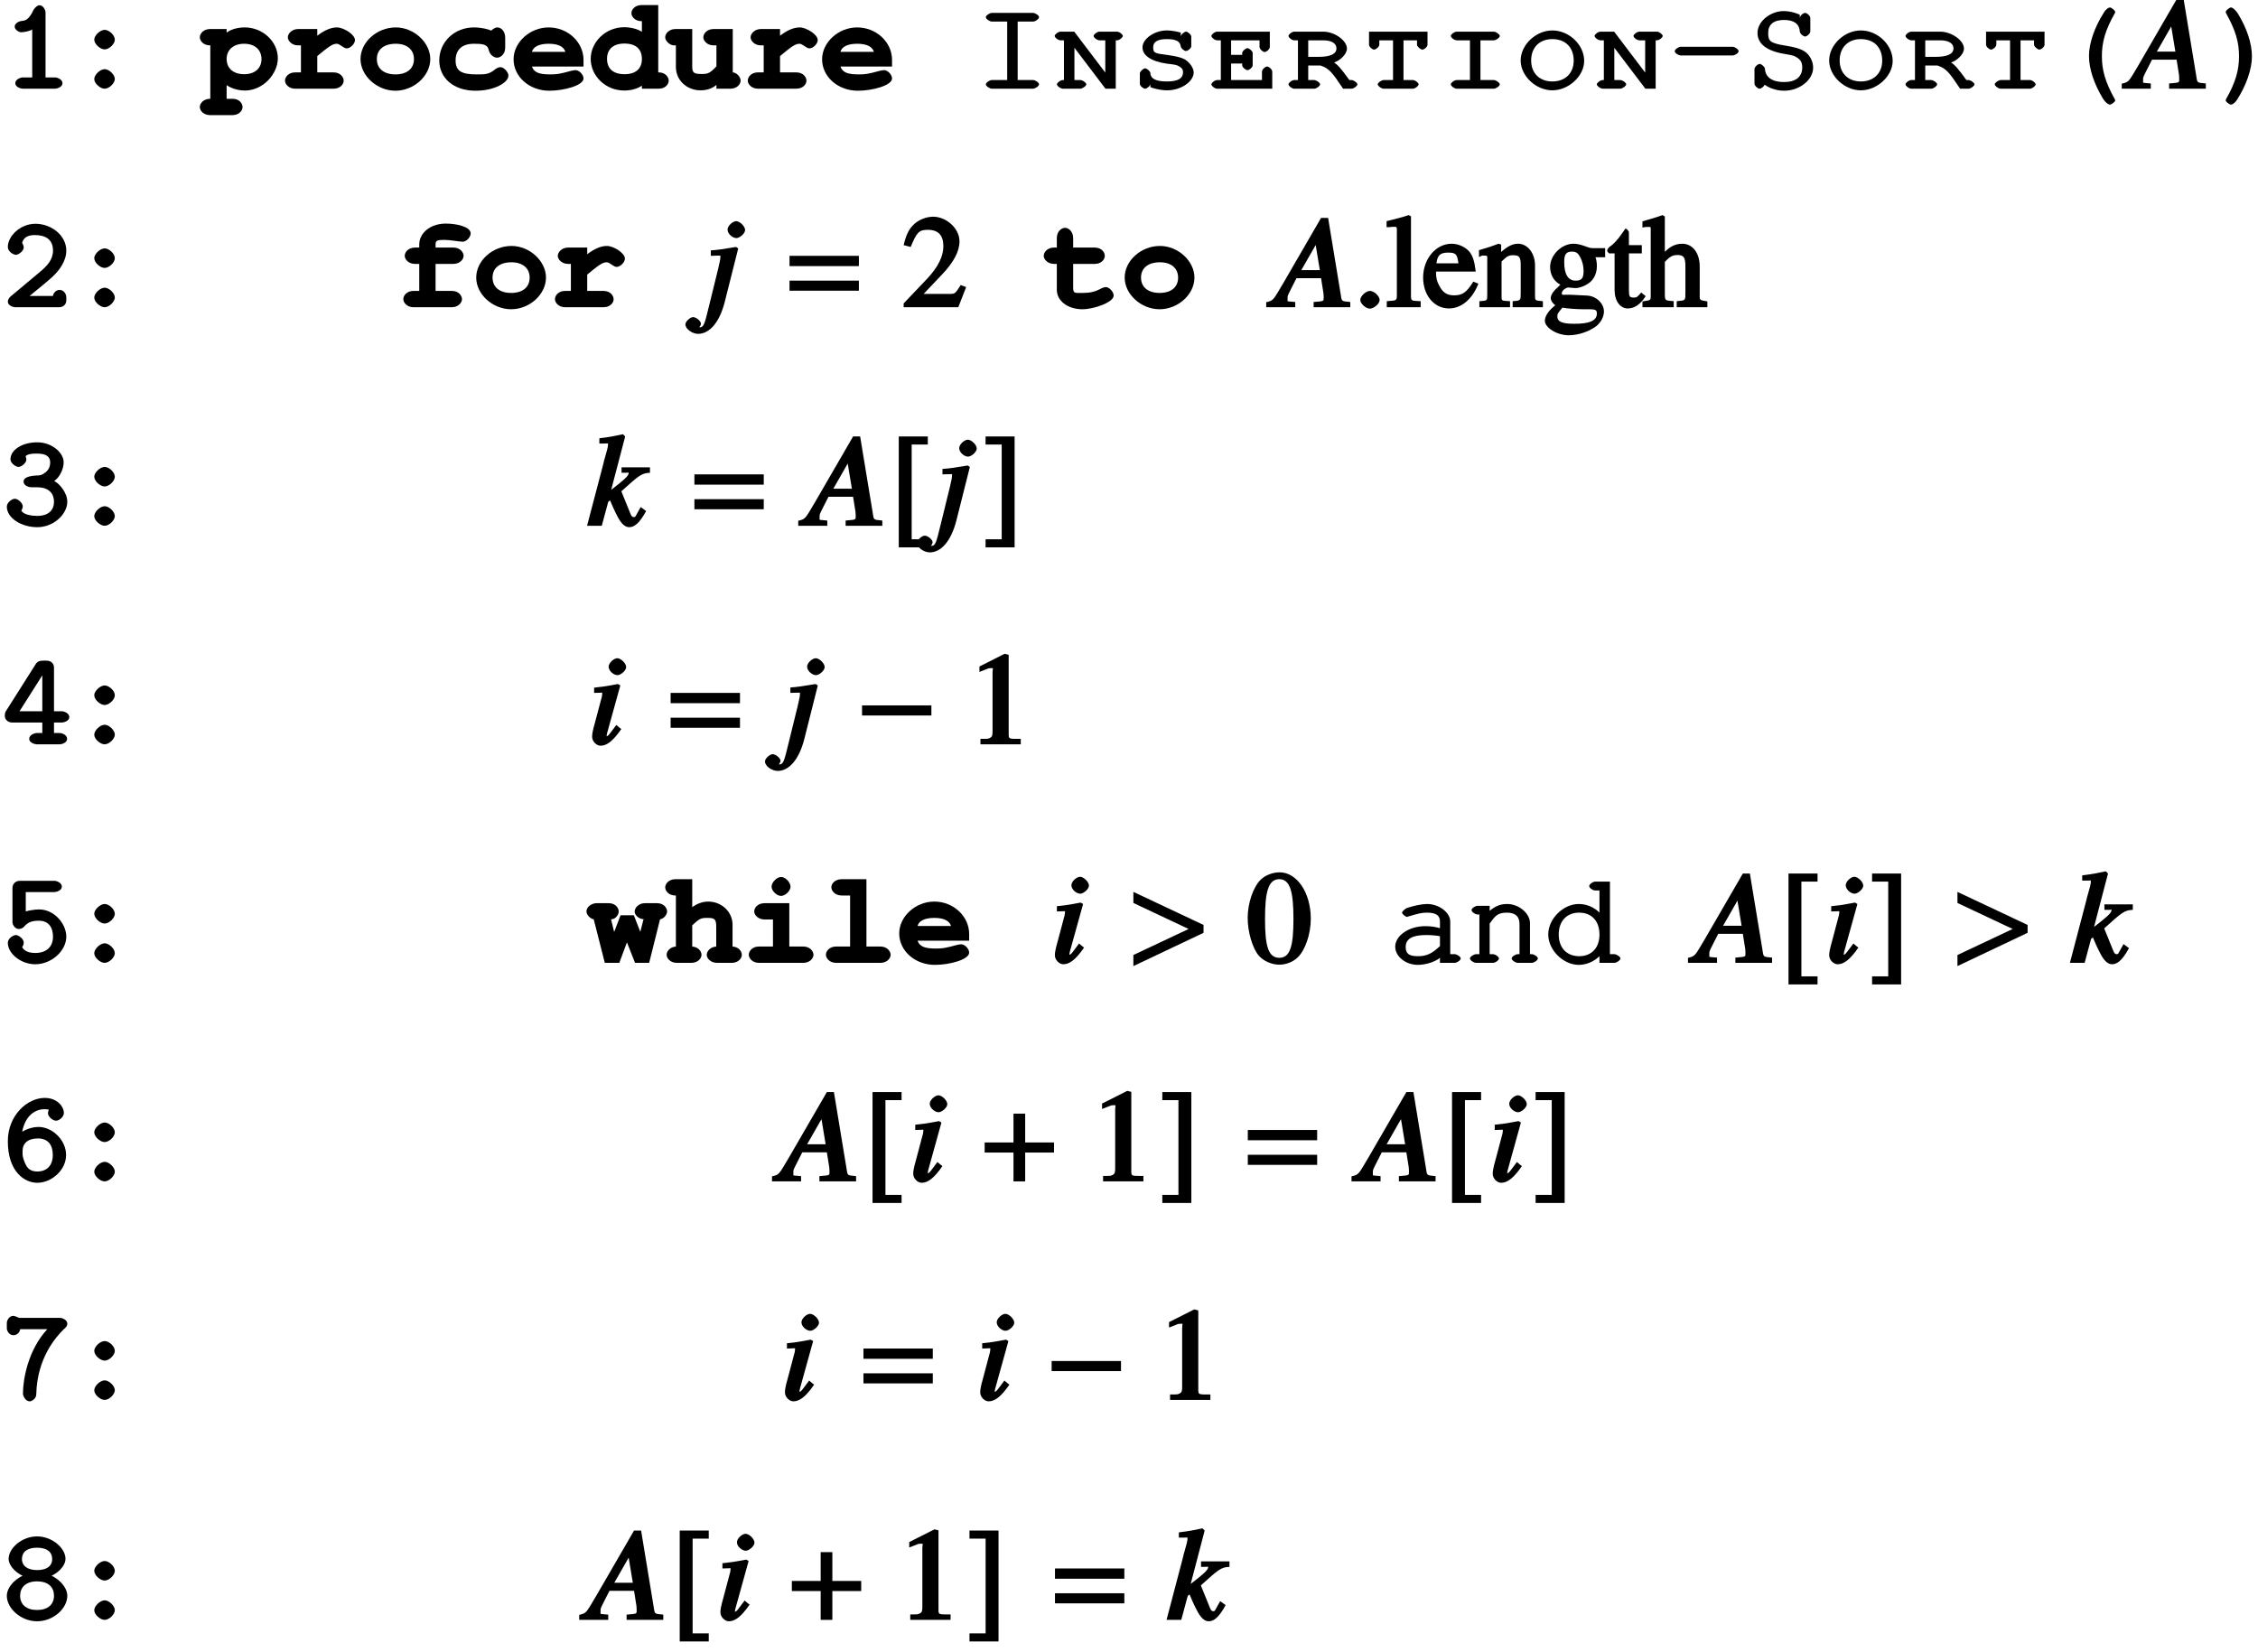 <?xml version="1.0" encoding="UTF-8"?>
<svg xmlns="http://www.w3.org/2000/svg" xmlns:xlink="http://www.w3.org/1999/xlink" width="175pt" height="128pt" viewBox="0 0 175 128" version="1.1">
<defs>
<g>
<symbol overflow="visible" id="glyph0-0">
<path style="stroke:none;" d=""/>
</symbol>
<symbol overflow="visible" id="glyph0-1">
<path style="stroke:none;" d="M 4.578 -0.422 C 4.578 -0.734 4.172 -0.875 4 -0.875 L 3.266 -0.875 L 3.266 -5.922 C 3.266 -6.078 3.094 -6.469 2.797 -6.469 C 2.609 -6.469 2.375 -6.203 2.328 -6.094 C 1.938 -5.25 1.609 -5.281 1.422 -5.25 C 1.25 -5.25 0.875 -5.078 0.875 -4.812 C 0.875 -4.562 1.219 -4.375 1.375 -4.375 C 1.562 -4.375 2.094 -4.469 2.234 -4.594 L 2.234 -0.875 L 1.5 -0.875 C 1.344 -0.875 0.922 -0.734 0.922 -0.422 C 0.922 -0.125 1.359 0 1.5 0 L 4 0 C 4.156 0 4.578 -0.125 4.578 -0.422 Z M 4.578 -0.422 "/>
</symbol>
<symbol overflow="visible" id="glyph0-2">
<path style="stroke:none;" d="M 3.406 -3.797 C 3.406 -4.172 2.938 -4.562 2.625 -4.562 C 2.25 -4.562 1.812 -4.109 1.812 -3.812 C 1.812 -3.438 2.297 -3.047 2.609 -3.047 C 2.984 -3.047 3.406 -3.484 3.406 -3.797 Z M 3.406 -0.75 C 3.406 -1.109 2.938 -1.516 2.625 -1.516 C 2.25 -1.516 1.812 -1.062 1.812 -0.75 C 1.812 -0.391 2.297 0 2.609 0 C 2.984 0 3.406 -0.438 3.406 -0.75 Z M 3.406 -0.75 "/>
</symbol>
<symbol overflow="visible" id="glyph0-3">
<path style="stroke:none;" d="M 4.875 -0.531 L 4.875 -0.797 C 4.875 -0.984 4.703 -1.344 4.359 -1.344 C 4.016 -1.344 3.844 -1.016 3.844 -0.875 L 2.031 -0.875 C 2.359 -1.156 3.312 -1.906 3.734 -2.297 C 4.359 -2.859 4.875 -3.594 4.875 -4.391 C 4.875 -5.578 3.703 -6.469 2.484 -6.469 C 1.312 -6.469 0.344 -5.516 0.344 -4.672 C 0.344 -4.297 0.797 -4.062 0.969 -4.062 C 1.172 -4.062 1.578 -4.359 1.578 -4.641 C 1.578 -4.75 1.469 -4.984 1.453 -5 C 1.578 -5.406 1.891 -5.594 2.438 -5.594 C 3.25 -5.594 3.844 -5.266 3.844 -4.391 C 3.844 -3.688 3.406 -3.203 2.734 -2.656 L 0.531 -0.812 C 0.453 -0.734 0.344 -0.578 0.344 -0.438 C 0.344 -0.125 0.766 0 0.922 0 L 4.312 0 C 4.641 0 4.875 -0.219 4.875 -0.531 Z M 4.875 -0.531 "/>
</symbol>
<symbol overflow="visible" id="glyph0-4">
<path style="stroke:none;" d="M 4.953 -1.859 C 4.953 -2.578 4.312 -3.297 3.938 -3.469 C 4.344 -3.734 4.672 -4.391 4.672 -4.922 C 4.672 -5.656 3.766 -6.469 2.625 -6.469 C 1.422 -6.469 0.547 -5.859 0.547 -5.156 C 0.547 -4.828 0.984 -4.562 1.172 -4.562 C 1.391 -4.562 1.781 -4.859 1.781 -5.141 C 1.781 -5.281 1.672 -5.484 1.734 -5.406 C 1.953 -5.625 2.547 -5.594 2.625 -5.594 C 3.312 -5.594 3.625 -5.359 3.625 -4.922 C 3.625 -4.609 3.531 -4.359 3.266 -4.141 C 2.938 -3.891 2.828 -3.906 2.469 -3.891 C 1.891 -3.844 1.562 -3.703 1.562 -3.422 C 1.562 -3.109 1.984 -2.984 2.141 -2.984 L 2.609 -2.984 C 3.594 -2.984 3.922 -2.438 3.922 -1.859 C 3.922 -1.25 3.531 -0.766 2.625 -0.766 C 2.234 -0.766 1.578 -0.844 1.391 -1.172 C 1.375 -1.172 1.5 -1.312 1.5 -1.516 C 1.5 -1.75 1.141 -2.094 0.891 -2.094 C 0.656 -2.094 0.266 -1.797 0.266 -1.484 C 0.266 -0.594 1.406 0.109 2.625 0.109 C 3.938 0.109 4.953 -0.938 4.953 -1.859 Z M 4.953 -1.859 "/>
</symbol>
<symbol overflow="visible" id="glyph0-5">
<path style="stroke:none;" d="M 5.109 -2.109 C 5.109 -2.422 4.688 -2.562 4.531 -2.562 L 3.922 -2.562 L 3.922 -5.938 C 3.922 -6.266 3.688 -6.484 3.344 -6.484 L 3.078 -6.484 C 2.828 -6.484 2.656 -6.438 2.516 -6.234 L 0.25 -2.656 C 0.156 -2.531 0.109 -2.406 0.109 -2.219 C 0.109 -1.891 0.375 -1.688 0.688 -1.688 L 3.016 -1.688 L 3.016 -0.875 L 2.578 -0.875 C 2.422 -0.875 2 -0.734 2 -0.422 C 2 -0.125 2.438 0 2.578 0 L 4.375 0 C 4.531 0 4.938 -0.125 4.938 -0.422 C 4.938 -0.734 4.531 -0.875 4.375 -0.875 L 3.922 -0.875 L 3.922 -1.688 L 4.531 -1.688 C 4.688 -1.688 5.109 -1.812 5.109 -2.109 Z M 3.203 -2.562 L 1.25 -2.562 L 3.312 -5.812 L 3.016 -5.906 L 3.016 -2.562 Z M 3.203 -2.562 "/>
</symbol>
<symbol overflow="visible" id="glyph0-6">
<path style="stroke:none;" d="M 4.875 -2.031 C 4.875 -3.031 3.938 -4.141 2.766 -4.141 C 2.406 -4.141 1.844 -4.031 1.734 -3.984 L 1.734 -5.484 L 3.953 -5.484 C 4.109 -5.484 4.531 -5.609 4.531 -5.906 C 4.531 -6.219 4.109 -6.359 3.953 -6.359 L 1.281 -6.359 C 0.953 -6.359 0.703 -6.125 0.703 -5.812 L 0.703 -3.156 C 0.703 -2.984 0.875 -2.625 1.203 -2.625 C 1.375 -2.625 1.531 -2.719 1.609 -2.812 C 1.891 -3.125 2.172 -3.266 2.75 -3.266 C 3.562 -3.266 3.844 -2.672 3.844 -2.031 C 3.844 -1.219 3.312 -0.766 2.469 -0.766 C 2.188 -0.766 1.672 -0.812 1.453 -1.219 C 1.453 -1.219 1.578 -1.375 1.578 -1.578 C 1.578 -1.859 1.172 -2.156 0.969 -2.156 C 0.812 -2.156 0.344 -1.938 0.344 -1.547 C 0.344 -0.719 1.359 0.109 2.469 0.109 C 3.719 0.109 4.875 -0.922 4.875 -2.031 Z M 4.875 -2.031 "/>
</symbol>
<symbol overflow="visible" id="glyph0-7">
<path style="stroke:none;" d="M 4.859 -2.047 C 4.859 -3.188 3.812 -4.219 2.719 -4.219 C 2.203 -4.219 1.562 -4 1.109 -3.594 L 1.406 -3.5 C 1.547 -4.906 2.312 -5.594 3.188 -5.594 C 3.531 -5.594 3.562 -5.516 3.516 -5.562 C 3.562 -5.609 3.453 -5.453 3.453 -5.281 C 3.453 -5.031 3.812 -4.703 4.078 -4.703 C 4.328 -4.703 4.688 -5 4.688 -5.297 C 4.688 -5.797 4.172 -6.469 3.203 -6.469 C 1.859 -6.469 0.344 -5.125 0.344 -3.109 C 0.344 -0.75 1.641 0.109 2.625 0.109 C 3.719 0.109 4.859 -0.859 4.859 -2.047 Z M 3.828 -2.047 C 3.828 -1.203 3.344 -0.766 2.625 -0.766 C 1.984 -0.766 1.766 -1.109 1.562 -1.719 C 1.469 -1.969 1.484 -2.203 1.484 -2.344 C 1.484 -2.953 1.906 -3.328 2.672 -3.328 C 3.484 -3.328 3.828 -2.797 3.828 -2.047 Z M 3.828 -2.047 "/>
</symbol>
<symbol overflow="visible" id="glyph0-8">
<path style="stroke:none;" d="M 4.953 -5.906 C 4.953 -6.219 4.547 -6.359 4.391 -6.359 L 1.219 -6.359 C 1.203 -6.375 0.859 -6.516 0.781 -6.516 C 0.438 -6.516 0.266 -6.156 0.266 -5.969 L 0.266 -5.547 C 0.266 -5.359 0.438 -5.016 0.781 -5.016 C 1.125 -5.016 1.297 -5.328 1.297 -5.484 L 3.406 -5.484 C 1.906 -3.875 1.516 -1.578 1.516 -0.484 C 1.516 -0.344 1.688 0.109 2.047 0.109 C 2.219 0.109 2.547 -0.125 2.547 -0.422 C 2.609 -3.25 4.078 -4.891 4.688 -5.484 C 4.891 -5.656 4.953 -5.766 4.953 -5.906 Z M 4.953 -5.906 "/>
</symbol>
<symbol overflow="visible" id="glyph0-9">
<path style="stroke:none;" d="M 4.953 -1.859 C 4.953 -2.609 4.141 -3.344 3.406 -3.547 L 3.406 -3.281 C 4.203 -3.547 4.812 -4.172 4.812 -4.734 C 4.812 -5.547 3.797 -6.469 2.609 -6.469 C 1.422 -6.469 0.406 -5.547 0.406 -4.734 C 0.406 -4.172 1.031 -3.531 1.828 -3.281 L 1.828 -3.547 C 1.078 -3.344 0.266 -2.609 0.266 -1.859 C 0.266 -0.891 1.359 0.109 2.609 0.109 C 3.875 0.109 4.953 -0.891 4.953 -1.859 Z M 3.781 -4.719 C 3.781 -4.156 3.344 -3.859 2.609 -3.859 C 1.891 -3.859 1.438 -4.172 1.438 -4.719 C 1.438 -5.25 1.828 -5.594 2.609 -5.594 C 3.391 -5.594 3.781 -5.25 3.781 -4.719 Z M 3.922 -1.875 C 3.922 -1.188 3.438 -0.766 2.609 -0.766 C 1.781 -0.766 1.297 -1.188 1.297 -1.875 C 1.297 -2.484 1.703 -2.984 2.609 -2.984 C 3.531 -2.984 3.922 -2.484 3.922 -1.875 Z M 3.922 -1.875 "/>
</symbol>
<symbol overflow="visible" id="glyph1-0">
<path style="stroke:none;" d=""/>
</symbol>
<symbol overflow="visible" id="glyph1-1">
<path style="stroke:none;" d="M 5.828 -2.359 C 5.828 -3.656 4.656 -4.75 3.266 -4.75 C 2.641 -4.75 2.125 -4.562 1.859 -4.344 L 1.859 -4.625 L 0.578 -4.625 C 0.062 -4.625 -0.219 -4.266 -0.219 -3.984 C -0.219 -3.719 0.047 -3.359 0.578 -3.359 L 0.594 -3.359 L 0.594 0.781 L 0.578 0.781 C 0.062 0.781 -0.219 1.141 -0.219 1.422 C -0.219 1.703 0.078 2.047 0.578 2.047 L 2.312 2.047 C 2.828 2.047 3.094 1.688 3.094 1.422 C 3.094 1.141 2.844 0.781 2.312 0.781 L 1.859 0.781 L 1.859 -0.281 C 2.156 -0.062 2.688 0.141 3.281 0.141 C 4.672 0.141 5.828 -1.141 5.828 -2.359 Z M 4.562 -2.297 C 4.562 -1.609 4.078 -1.125 3.219 -1.125 C 2.344 -1.125 1.859 -1.609 1.859 -2.312 C 1.859 -2.953 2.328 -3.484 3.219 -3.484 C 4.094 -3.484 4.562 -2.969 4.562 -2.297 Z M 4.562 -2.297 "/>
</symbol>
<symbol overflow="visible" id="glyph1-2">
<path style="stroke:none;" d="M 5.828 -3.766 C 5.828 -4.219 4.922 -4.75 4.438 -4.75 C 3.953 -4.75 3.469 -4.531 2.906 -4.109 L 2.906 -4.625 L 1.422 -4.625 C 0.938 -4.625 0.625 -4.266 0.625 -3.984 C 0.625 -3.719 0.922 -3.359 1.422 -3.359 L 1.641 -3.359 L 1.641 -1.266 L 1.203 -1.266 C 0.672 -1.266 0.406 -0.906 0.406 -0.625 C 0.406 -0.359 0.688 0 1.203 0 L 4.156 0 C 4.688 0 4.953 -0.344 4.953 -0.625 C 4.953 -0.891 4.703 -1.266 4.156 -1.266 L 2.906 -1.266 L 2.906 -2.531 C 3.812 -3.281 4.094 -3.484 4.422 -3.484 C 4.656 -3.484 4.938 -3.125 5.188 -3.125 C 5.469 -3.125 5.828 -3.484 5.828 -3.766 Z M 5.828 -3.766 "/>
</symbol>
<symbol overflow="visible" id="glyph1-3">
<path style="stroke:none;" d="M 5.688 -2.297 C 5.688 -3.578 4.422 -4.75 3.016 -4.75 C 1.547 -4.75 0.281 -3.609 0.281 -2.297 C 0.281 -1 1.562 0.156 2.984 0.156 C 4.422 0.156 5.688 -1 5.688 -2.297 Z M 4.422 -2.297 C 4.422 -1.547 3.875 -1.109 2.984 -1.109 C 2.109 -1.109 1.547 -1.547 1.547 -2.297 C 1.547 -3.047 2.109 -3.484 3.016 -3.484 C 3.875 -3.484 4.422 -3.031 4.422 -2.297 Z M 4.422 -2.297 "/>
</symbol>
<symbol overflow="visible" id="glyph1-4">
<path style="stroke:none;" d="M 5.766 -1.016 C 5.766 -1.297 5.406 -1.672 5.141 -1.672 C 5.016 -1.672 4.828 -1.578 4.734 -1.5 C 4.25 -1.109 4 -1.109 3.297 -1.109 C 2.125 -1.109 1.672 -1.375 1.672 -2.188 C 1.672 -2.984 2.125 -3.484 3.094 -3.484 C 3.719 -3.484 4.141 -3.453 4.234 -3.016 C 4.328 -2.609 4.641 -2.406 4.891 -2.406 C 5.141 -2.406 5.516 -2.656 5.516 -3.188 L 5.516 -3.953 C 5.516 -4.422 5.234 -4.75 4.906 -4.75 C 4.688 -4.75 4.453 -4.531 4.438 -4.5 C 4.234 -4.609 3.656 -4.75 3.094 -4.75 C 1.578 -4.75 0.406 -3.625 0.406 -2.188 C 0.406 -0.844 1.5 0.156 3.219 0.156 C 4.703 0.156 5.766 -0.484 5.766 -1.016 Z M 5.766 -1.016 "/>
</symbol>
<symbol overflow="visible" id="glyph1-5">
<path style="stroke:none;" d="M 5.609 -0.797 C 5.609 -1.078 5.281 -1.438 5 -1.438 C 4.922 -1.438 4.797 -1.422 4.672 -1.391 C 3.766 -1.141 3.516 -1.109 3.047 -1.109 C 2.172 -1.109 1.781 -1.25 1.609 -1.719 L 5.609 -1.719 L 5.609 -2.234 C 5.609 -3.609 4.391 -4.75 2.906 -4.75 C 1.453 -4.75 0.188 -3.594 0.188 -2.281 C 0.188 -0.922 1.422 0.156 2.953 0.156 C 4.094 0.156 5.609 -0.25 5.609 -0.797 Z M 4.375 -2.859 L 1.609 -2.859 C 1.719 -3.266 2.188 -3.484 2.906 -3.484 C 3.641 -3.484 4.078 -3.266 4.203 -2.859 Z M 4.375 -2.859 "/>
</symbol>
<symbol overflow="visible" id="glyph1-6">
<path style="stroke:none;" d="M 6.234 -0.625 C 6.234 -0.891 5.984 -1.266 5.453 -1.266 L 5.422 -1.266 L 5.422 -6.484 L 4.141 -6.484 C 3.609 -6.484 3.344 -6.125 3.344 -5.859 C 3.344 -5.594 3.609 -5.234 4.141 -5.234 L 4.156 -5.234 L 4.156 -4.406 C 3.953 -4.562 3.406 -4.766 2.797 -4.766 C 1.312 -4.766 0.188 -3.594 0.188 -2.312 C 0.188 -1.016 1.312 0.141 2.797 0.141 C 3.375 0.141 3.859 -0.031 4.156 -0.234 L 4.156 0 L 5.453 0 C 5.969 0 6.234 -0.344 6.234 -0.625 Z M 4.156 -2.297 C 4.156 -1.594 3.719 -1.125 2.812 -1.125 C 1.891 -1.125 1.453 -1.594 1.453 -2.312 C 1.453 -3.031 1.906 -3.5 2.797 -3.5 C 3.703 -3.5 4.156 -3.062 4.156 -2.297 Z M 4.156 -2.297 "/>
</symbol>
<symbol overflow="visible" id="glyph1-7">
<path style="stroke:none;" d="M 5.828 -0.625 C 5.828 -0.953 5.469 -1.266 5.219 -1.266 L 5.219 -4.625 L 3.734 -4.625 C 3.219 -4.625 2.938 -4.266 2.938 -3.984 C 2.938 -3.734 3.219 -3.359 3.734 -3.359 L 3.953 -3.359 L 3.953 -1.734 C 3.469 -1.219 3.312 -1.141 2.828 -1.141 C 2.219 -1.141 2.078 -1.219 2.078 -1.719 L 2.078 -4.625 L 0.781 -4.625 C 0.266 -4.625 -0.016 -4.266 -0.016 -3.984 C -0.016 -3.688 0.375 -3.344 0.672 -3.359 L 0.812 -3.359 L 0.812 -1.688 C 0.812 -0.625 1.688 0.125 2.719 0.125 C 3.266 0.125 3.672 -0.047 3.953 -0.297 L 3.953 0 L 5.031 0 C 5.547 0 5.828 -0.344 5.828 -0.625 Z M 5.828 -0.625 "/>
</symbol>
<symbol overflow="visible" id="glyph1-8">
<path style="stroke:none;" d="M 5.828 -5.719 C 5.828 -6.25 4.719 -6.484 3.906 -6.484 C 2.719 -6.484 1.844 -5.766 1.844 -4.859 L 1.844 -4.625 L 1.531 -4.625 C 0.984 -4.625 0.719 -4.266 0.719 -3.984 C 0.719 -3.719 1 -3.359 1.516 -3.359 L 1.844 -3.359 L 1.844 -1.266 L 1.406 -1.266 C 0.875 -1.266 0.609 -0.906 0.609 -0.625 C 0.609 -0.359 0.891 0 1.406 0 L 4.359 0 C 4.875 0 5.156 -0.359 5.156 -0.625 C 5.156 -0.891 4.906 -1.266 4.359 -1.266 L 3.109 -1.266 L 3.109 -3.359 L 4.484 -3.359 C 5 -3.359 5.281 -3.719 5.281 -3.984 C 5.281 -4.25 5.016 -4.625 4.484 -4.625 L 3.109 -4.625 L 3.109 -4.859 C 3.109 -5.188 3.25 -5.219 3.812 -5.219 C 4.234 -5.219 4.969 -5.078 5.219 -5.078 C 5.484 -5.078 5.828 -5.422 5.828 -5.719 Z M 5.828 -5.719 "/>
</symbol>
<symbol overflow="visible" id="glyph1-9">
<path style="stroke:none;" d="M 5.406 -0.906 C 5.406 -1.188 5.062 -1.562 4.797 -1.562 C 4.688 -1.562 4.516 -1.5 4.344 -1.406 C 3.891 -1.172 3.516 -1.109 2.984 -1.109 C 2.391 -1.109 2.266 -1.047 2.266 -1.531 L 2.266 -3.359 L 3.938 -3.359 C 4.453 -3.359 4.719 -3.703 4.719 -3.984 C 4.719 -4.25 4.469 -4.625 3.938 -4.625 L 2.266 -4.625 L 2.266 -5.359 C 2.266 -5.875 1.906 -6.156 1.641 -6.156 C 1.359 -6.156 1 -5.875 1 -5.359 L 1 -4.625 L 0.781 -4.625 C 0.266 -4.625 -0.016 -4.266 -0.016 -3.984 C -0.016 -3.719 0.281 -3.359 0.781 -3.359 L 1 -3.359 L 1 -1.344 C 1 -0.5 1.844 0.156 2.984 0.156 C 3.859 0.156 5.406 -0.375 5.406 -0.906 Z M 5.406 -0.906 "/>
</symbol>
<symbol overflow="visible" id="glyph1-10">
<path style="stroke:none;" d="M 6.109 -3.984 C 6.109 -4.25 5.859 -4.625 5.328 -4.625 L 4.391 -4.625 C 3.891 -4.625 3.594 -4.25 3.594 -3.984 C 3.594 -3.734 3.859 -3.375 4.391 -3.375 L 4.281 -3.375 L 3.922 -1.969 L 4.203 -1.969 L 3.531 -3.688 L 2.5 -3.688 L 1.844 -1.969 L 2.109 -1.969 L 1.766 -3.375 C 2.109 -3.375 2.359 -3.719 2.359 -3.984 C 2.359 -4.25 2.109 -4.625 1.578 -4.625 L 0.656 -4.625 C 0.266 -4.625 -0.141 -4.344 -0.141 -3.984 C -0.141 -3.703 0.203 -3.391 0.422 -3.375 L 1.281 0 L 2.406 0 L 3.125 -1.938 L 2.859 -1.938 L 3.625 0 L 4.719 0 L 5.562 -3.375 C 5.797 -3.391 6.109 -3.703 6.109 -3.984 Z M 6.109 -3.984 "/>
</symbol>
<symbol overflow="visible" id="glyph1-11">
<path style="stroke:none;" d="M 5.922 -0.625 C 5.922 -0.891 5.672 -1.266 5.141 -1.266 L 5.203 -1.266 L 5.203 -2.953 C 5.203 -3.953 4.359 -4.75 3.312 -4.75 C 2.797 -4.75 2.25 -4.516 1.844 -4.109 L 2.078 -4 L 2.078 -6.484 L 0.781 -6.484 C 0.266 -6.484 -0.016 -6.125 -0.016 -5.859 C -0.016 -5.578 0.25 -5.219 0.781 -5.219 L 0.812 -5.219 L 0.812 -1.266 L 0.891 -1.266 C 0.375 -1.266 0.094 -0.906 0.094 -0.625 C 0.094 -0.375 0.359 0 0.891 0 L 2 0 C 2.516 0 2.797 -0.344 2.797 -0.625 C 2.797 -0.891 2.547 -1.266 2 -1.266 L 2.078 -1.266 L 2.078 -2.906 C 2.609 -3.406 2.734 -3.484 3.203 -3.484 C 3.75 -3.484 3.938 -3.453 3.938 -2.828 L 3.938 -1.266 L 4.016 -1.266 C 3.484 -1.266 3.203 -0.891 3.203 -0.625 C 3.203 -0.359 3.484 0 4.016 0 L 5.141 0 C 5.641 0 5.922 -0.344 5.922 -0.625 Z M 5.922 -0.625 "/>
</symbol>
<symbol overflow="visible" id="glyph1-12">
<path style="stroke:none;" d="M 5.5 -0.625 C 5.5 -0.891 5.234 -1.266 4.703 -1.266 L 3.625 -1.266 L 3.625 -4.625 L 1.719 -4.625 C 1.172 -4.625 0.906 -4.266 0.906 -3.984 C 0.906 -3.719 1.203 -3.359 1.719 -3.359 L 2.359 -3.359 L 2.359 -1.266 L 1.281 -1.266 C 0.75 -1.266 0.484 -0.906 0.484 -0.625 C 0.484 -0.359 0.766 0 1.281 0 L 4.703 0 C 5.219 0 5.5 -0.359 5.5 -0.625 Z M 3.719 -5.906 C 3.719 -6.234 3.328 -6.656 2.984 -6.656 C 2.656 -6.656 2.25 -6.234 2.25 -5.906 C 2.25 -5.578 2.656 -5.188 2.984 -5.188 C 3.312 -5.188 3.719 -5.578 3.719 -5.906 Z M 3.719 -5.906 "/>
</symbol>
<symbol overflow="visible" id="glyph1-13">
<path style="stroke:none;" d="M 5.5 -0.625 C 5.5 -0.891 5.234 -1.266 4.703 -1.266 L 3.625 -1.266 L 3.625 -6.484 L 1.719 -6.484 C 1.188 -6.484 0.906 -6.141 0.906 -5.859 C 0.906 -5.594 1.172 -5.219 1.719 -5.219 L 2.359 -5.219 L 2.359 -1.266 L 1.281 -1.266 C 0.75 -1.266 0.484 -0.906 0.484 -0.625 C 0.484 -0.375 0.75 0 1.281 0 L 4.703 0 C 5.219 0 5.5 -0.359 5.5 -0.625 Z M 5.5 -0.625 "/>
</symbol>
<symbol overflow="visible" id="glyph2-0">
<path style="stroke:none;" d=""/>
</symbol>
<symbol overflow="visible" id="glyph2-1">
<path style="stroke:none;" d="M 5.047 -0.344 C 5.047 -0.469 4.766 -0.672 4.578 -0.672 L 3.391 -0.672 L 3.391 -5.203 L 4.578 -5.203 C 4.766 -5.203 5.047 -5.406 5.047 -5.547 C 5.047 -5.672 4.766 -5.875 4.578 -5.875 L 1.391 -5.875 C 1.219 -5.875 0.922 -5.672 0.922 -5.547 C 0.922 -5.406 1.219 -5.203 1.391 -5.203 L 2.578 -5.203 L 2.578 -0.672 L 1.391 -0.672 C 1.219 -0.672 0.922 -0.469 0.922 -0.344 C 0.922 -0.203 1.219 0 1.391 0 L 4.578 0 C 4.75 0 5.047 -0.203 5.047 -0.344 Z M 5.047 -0.344 "/>
</symbol>
<symbol overflow="visible" id="glyph2-2">
<path style="stroke:none;" d="M 5.562 -4.094 C 5.562 -4.203 5.297 -4.422 5.109 -4.422 L 3.766 -4.422 C 3.562 -4.422 3.297 -4.203 3.297 -4.094 C 3.297 -3.969 3.562 -3.75 3.766 -3.75 L 4.203 -3.75 L 4.203 -0.703 L 4.547 -0.797 L 1.797 -4.422 L 0.734 -4.422 C 0.547 -4.422 0.281 -4.203 0.281 -4.094 C 0.281 -3.969 0.547 -3.75 0.734 -3.75 L 1 -3.75 L 1 -0.672 L 0.922 -0.672 C 0.734 -0.672 0.453 -0.453 0.453 -0.344 C 0.453 -0.219 0.734 0 0.922 0 L 2.266 0 C 2.438 0 2.734 -0.219 2.734 -0.344 C 2.734 -0.453 2.453 -0.672 2.266 -0.672 L 1.812 -0.672 L 1.812 -3.719 L 1.469 -3.625 L 4.219 0 L 5.016 0 L 5.016 -3.75 L 5.109 -3.75 C 5.297 -3.75 5.562 -3.969 5.562 -4.094 Z M 5.562 -4.094 "/>
</symbol>
<symbol overflow="visible" id="glyph2-3">
<path style="stroke:none;" d="M 5.078 -1.266 C 5.078 -1.656 4.672 -2.141 4.312 -2.312 C 4.031 -2.438 3.781 -2.5 3.094 -2.609 C 2.062 -2.734 1.938 -2.766 1.938 -3.203 C 1.938 -3.656 2.297 -3.844 3.016 -3.844 C 3.703 -3.844 4.031 -3.672 4.078 -3.266 C 4.094 -3.125 4.344 -2.922 4.484 -2.922 C 4.625 -2.922 4.891 -3.141 4.891 -3.297 L 4.891 -4.031 C 4.891 -4.188 4.625 -4.422 4.484 -4.422 C 4.344 -4.422 4.078 -4.188 4.078 -4.031 L 4.078 -4.344 C 4.047 -4.359 3.516 -4.516 2.984 -4.516 C 2.031 -4.516 1.109 -3.859 1.109 -3.203 C 1.109 -2.609 1.719 -2.125 3.016 -1.938 C 3.656 -1.859 3.703 -1.859 3.922 -1.75 C 4.141 -1.625 4.25 -1.516 4.25 -1.281 C 4.25 -0.766 3.812 -0.562 3 -0.562 C 2.203 -0.562 1.734 -0.75 1.719 -1.219 C 1.703 -1.359 1.453 -1.578 1.312 -1.578 C 1.172 -1.578 0.906 -1.328 0.906 -1.188 L 0.906 -0.375 C 0.906 -0.219 1.172 0 1.312 0 C 1.453 0 1.719 -0.219 1.719 -0.375 L 1.719 -0.125 C 1.75 -0.094 2.406 0.125 3.016 0.125 C 4.109 0.125 5.078 -0.562 5.078 -1.266 Z M 5.078 -1.266 "/>
</symbol>
<symbol overflow="visible" id="glyph2-4">
<path style="stroke:none;" d="M 5.188 -0.125 L 5.188 -1.328 C 5.188 -1.484 4.938 -1.719 4.781 -1.719 C 4.641 -1.719 4.391 -1.484 4.391 -1.328 L 4.391 -0.672 L 2 -0.672 L 2 -1.953 L 2.859 -1.953 L 2.859 -1.812 C 2.859 -1.672 3.125 -1.438 3.266 -1.438 C 3.406 -1.438 3.672 -1.656 3.672 -1.812 L 3.672 -2.766 C 3.672 -2.906 3.406 -3.141 3.266 -3.141 C 3.125 -3.141 2.859 -2.906 2.859 -2.766 L 2.859 -2.625 L 2 -2.625 L 2 -3.75 L 4.203 -3.75 L 4.203 -3.234 C 4.203 -3.078 4.453 -2.844 4.594 -2.844 C 4.75 -2.844 5 -3.078 5 -3.234 L 5 -4.422 L 0.922 -4.422 C 0.734 -4.422 0.469 -4.203 0.469 -4.094 C 0.469 -3.969 0.734 -3.75 0.922 -3.75 L 1.203 -3.75 L 1.203 -0.672 L 0.922 -0.672 C 0.734 -0.672 0.469 -0.453 0.469 -0.344 C 0.469 -0.219 0.734 0 0.922 0 L 5.188 0 Z M 5.188 -0.125 "/>
</symbol>
<symbol overflow="visible" id="glyph2-5">
<path style="stroke:none;" d="M 5.812 -0.344 C 5.812 -0.453 5.531 -0.672 5.344 -0.672 L 5.188 -0.672 C 4.547 -1.562 4.281 -1.859 4 -2.031 C 4.422 -2.156 5 -2.656 5 -3.109 C 5 -3.734 4.047 -4.422 3.156 -4.422 L 0.922 -4.422 C 0.734 -4.422 0.469 -4.203 0.469 -4.094 C 0.469 -3.969 0.734 -3.75 0.922 -3.75 L 1.203 -3.75 L 1.203 -0.672 L 0.922 -0.672 C 0.734 -0.672 0.469 -0.453 0.469 -0.344 C 0.469 -0.219 0.734 0 0.922 0 L 2.453 0 C 2.641 0 2.922 -0.219 2.922 -0.344 C 2.922 -0.453 2.641 -0.672 2.453 -0.672 L 2 -0.672 L 2 -1.797 L 2.953 -1.797 C 3.656 -1.562 3.891 -1.203 4.703 0 L 5.344 0 C 5.531 0 5.812 -0.219 5.812 -0.344 Z M 4.188 -3.125 C 4.188 -2.672 3.672 -2.469 2.797 -2.469 L 2 -2.469 L 2 -3.75 L 3.156 -3.75 C 3.781 -3.75 4.188 -3.531 4.188 -3.125 Z M 4.188 -3.125 "/>
</symbol>
<symbol overflow="visible" id="glyph2-6">
<path style="stroke:none;" d="M 5.062 -4.422 L 0.734 -4.422 L 0.734 -3.406 C 0.734 -3.25 0.984 -3.031 1.125 -3.031 C 1.281 -3.031 1.531 -3.266 1.531 -3.406 L 1.531 -3.75 L 2.594 -3.75 L 2.594 -0.672 L 1.875 -0.672 C 1.688 -0.672 1.406 -0.453 1.406 -0.344 C 1.406 -0.219 1.688 0 1.875 0 L 4.125 0 C 4.312 0 4.578 -0.219 4.578 -0.344 C 4.578 -0.453 4.312 -0.672 4.125 -0.672 L 3.406 -0.672 L 3.406 -3.75 L 4.453 -3.75 L 4.453 -3.406 C 4.453 -3.266 4.734 -3.031 4.859 -3.031 C 5.016 -3.031 5.266 -3.25 5.266 -3.406 L 5.266 -4.422 Z M 5.062 -4.422 "/>
</symbol>
<symbol overflow="visible" id="glyph2-7">
<path style="stroke:none;" d="M 4.891 -0.344 C 4.891 -0.453 4.609 -0.672 4.422 -0.672 L 3.391 -0.672 L 3.391 -3.75 L 4.422 -3.75 C 4.609 -3.75 4.891 -3.969 4.891 -4.094 C 4.891 -4.203 4.609 -4.422 4.422 -4.422 L 1.562 -4.422 C 1.359 -4.422 1.094 -4.203 1.094 -4.094 C 1.094 -3.969 1.359 -3.75 1.562 -3.75 L 2.578 -3.75 L 2.578 -0.672 L 1.562 -0.672 C 1.359 -0.672 1.094 -0.453 1.094 -0.344 C 1.094 -0.219 1.359 0 1.562 0 L 4.422 0 C 4.609 0 4.891 -0.219 4.891 -0.344 Z M 4.891 -0.344 "/>
</symbol>
<symbol overflow="visible" id="glyph2-8">
<path style="stroke:none;" d="M 5.453 -2.156 C 5.453 -3.406 4.281 -4.516 2.984 -4.516 C 1.719 -4.516 0.531 -3.406 0.531 -2.188 C 0.531 -0.984 1.719 0.125 2.984 0.125 C 4.25 0.125 5.453 -0.984 5.453 -2.156 Z M 4.641 -2.172 C 4.641 -1.203 3.984 -0.562 2.984 -0.562 C 2 -0.562 1.344 -1.203 1.344 -2.188 C 1.344 -3.188 1.984 -3.844 2.984 -3.844 C 4.016 -3.844 4.641 -3.188 4.641 -2.172 Z M 4.641 -2.172 "/>
</symbol>
<symbol overflow="visible" id="glyph2-9">
<path style="stroke:none;" d="M 5.469 -2.906 C 5.469 -3.047 5.172 -3.25 5 -3.25 L 0.984 -3.25 C 0.812 -3.25 0.516 -3.047 0.516 -2.906 C 0.516 -2.766 0.812 -2.578 0.984 -2.578 L 5 -2.578 C 5.172 -2.578 5.469 -2.766 5.469 -2.906 Z M 5.469 -2.906 "/>
</symbol>
<symbol overflow="visible" id="glyph2-10">
<path style="stroke:none;" d="M 5.266 -1.641 C 5.266 -2.141 4.969 -2.672 4.578 -2.906 C 4.281 -3.094 3.875 -3.219 3.094 -3.344 C 1.922 -3.531 1.781 -3.703 1.781 -4.312 C 1.781 -4.969 2.188 -5.328 3.016 -5.328 C 3.781 -5.328 4.203 -5.016 4.234 -4.422 C 4.25 -4.25 4.516 -4.047 4.641 -4.047 C 4.781 -4.047 5.047 -4.266 5.047 -4.453 L 5.047 -5.469 C 5.047 -5.656 4.781 -5.875 4.641 -5.875 C 4.5 -5.875 4.234 -5.656 4.234 -5.469 L 4.234 -5.719 C 4.156 -5.797 3.562 -6.016 2.984 -6.016 C 1.938 -6.016 0.953 -5.203 0.953 -4.328 C 0.953 -3.516 1.609 -2.938 3.016 -2.703 C 3.734 -2.578 3.781 -2.562 4.031 -2.406 C 4.312 -2.219 4.422 -2 4.422 -1.656 C 4.422 -0.922 3.922 -0.516 3 -0.516 C 2.094 -0.516 1.562 -0.891 1.531 -1.547 C 1.516 -1.703 1.25 -1.922 1.125 -1.922 C 0.984 -1.922 0.719 -1.688 0.719 -1.516 L 0.719 -0.406 C 0.719 -0.219 0.984 0 1.109 0 C 1.25 0 1.531 -0.219 1.531 -0.406 L 1.531 -0.688 L 1.188 -0.594 C 1.594 -0.125 2.328 0.156 3.016 0.156 C 4.203 0.156 5.266 -0.672 5.266 -1.641 Z M 5.266 -1.641 "/>
</symbol>
<symbol overflow="visible" id="glyph2-11">
<path style="stroke:none;" d="M 4.766 0.906 C 4.766 0.875 4.75 0.844 4.75 0.844 C 3.984 -0.531 3.734 -1.453 3.734 -2.516 C 3.734 -3.594 3.984 -4.531 4.75 -5.875 C 4.75 -5.891 4.766 -5.906 4.766 -5.953 C 4.766 -6.062 4.469 -6.297 4.359 -6.297 C 4.266 -6.297 4.062 -6.188 3.891 -5.906 C 3.188 -4.812 2.734 -3.547 2.734 -2.547 C 2.734 -1.531 3.125 -0.391 3.797 0.734 C 4.016 1.094 4.25 1.234 4.359 1.234 C 4.469 1.234 4.766 1.016 4.766 0.906 Z M 4.766 0.906 "/>
</symbol>
<symbol overflow="visible" id="glyph2-12">
<path style="stroke:none;" d="M 3.297 -2.5 C 3.297 -3.516 2.906 -4.672 2.234 -5.781 C 2 -6.156 1.781 -6.297 1.672 -6.297 C 1.562 -6.297 1.266 -6.062 1.266 -5.953 C 1.266 -5.906 1.281 -5.891 1.281 -5.875 C 2.047 -4.5 2.297 -3.594 2.297 -2.516 C 2.297 -1.453 2.047 -0.516 1.281 0.828 C 1.281 0.844 1.266 0.875 1.266 0.906 C 1.266 1.016 1.562 1.234 1.672 1.234 C 1.766 1.234 1.969 1.125 2.141 0.859 C 2.844 -0.234 3.297 -1.5 3.297 -2.5 Z M 3.297 -2.5 "/>
</symbol>
<symbol overflow="visible" id="glyph2-13">
<path style="stroke:none;" d="M 5.594 -0.344 C 5.594 -0.469 5.297 -0.672 5.125 -0.672 L 4.781 -0.672 L 4.781 -3.203 C 4.781 -3.906 3.906 -4.562 2.984 -4.562 C 2.609 -4.562 1.969 -4.438 1.422 -4.25 C 1.312 -4.203 1.047 -4 1.047 -3.891 C 1.047 -3.781 1.328 -3.562 1.438 -3.562 L 1.578 -3.609 C 1.578 -3.609 1.5 -3.578 1.531 -3.594 C 2.312 -3.828 2.594 -3.891 2.953 -3.891 C 3.672 -3.891 3.984 -3.688 3.984 -3.203 L 3.984 -2.688 C 3.594 -2.797 3.281 -2.844 2.828 -2.844 C 1.578 -2.844 0.516 -2.109 0.516 -1.25 C 0.516 -0.484 1.344 0.156 2.266 0.156 C 2.969 0.156 3.703 -0.141 3.984 -0.391 L 3.984 0 L 5.125 0 C 5.297 0 5.594 -0.203 5.594 -0.344 Z M 4.031 -1.344 C 3.375 -0.719 2.969 -0.516 2.266 -0.516 C 1.578 -0.516 1.328 -0.719 1.328 -1.234 C 1.328 -1.859 1.844 -2.156 2.906 -2.156 C 3.344 -2.156 3.812 -2.109 3.984 -2.062 L 3.984 -1.281 Z M 4.031 -1.344 "/>
</symbol>
<symbol overflow="visible" id="glyph2-14">
<path style="stroke:none;" d="M 5.594 -0.344 C 5.594 -0.469 5.297 -0.672 5.125 -0.672 L 4.984 -0.672 L 4.984 -3.078 C 4.984 -3.844 4.109 -4.562 3.219 -4.562 C 2.609 -4.562 2.109 -4.344 1.531 -3.703 L 1.859 -3.594 L 1.859 -4.422 L 0.922 -4.422 C 0.734 -4.422 0.453 -4.219 0.453 -4.094 C 0.453 -3.953 0.734 -3.75 0.922 -3.75 L 1.062 -3.75 L 1.062 -0.672 L 0.812 -0.672 C 0.625 -0.672 0.328 -0.469 0.328 -0.344 C 0.328 -0.203 0.625 0 0.812 0 L 2.109 0 C 2.297 0 2.578 -0.203 2.578 -0.344 C 2.578 -0.469 2.297 -0.672 2.109 -0.672 L 1.859 -0.672 L 1.859 -3.047 C 2.25 -3.562 2.406 -3.891 3.188 -3.891 C 3.797 -3.891 4.172 -3.641 4.172 -3 L 4.172 -0.672 L 4.031 -0.672 C 3.859 -0.672 3.562 -0.469 3.562 -0.344 C 3.562 -0.203 3.859 0 4.031 0 L 5.125 0 C 5.297 0 5.594 -0.203 5.594 -0.344 Z M 5.594 -0.344 "/>
</symbol>
<symbol overflow="visible" id="glyph2-15">
<path style="stroke:none;" d="M 6.016 -0.344 C 6.016 -0.469 5.719 -0.672 5.547 -0.672 L 5.203 -0.672 L 5.203 -6.297 L 4.062 -6.297 C 3.875 -6.297 3.594 -6.078 3.594 -5.953 C 3.594 -5.812 3.875 -5.609 4.062 -5.609 L 4.391 -5.609 L 4.391 -3.391 L 4.734 -3.484 C 4.25 -4.203 3.531 -4.562 2.781 -4.562 C 1.594 -4.562 0.422 -3.422 0.422 -2.203 C 0.422 -0.984 1.594 0.156 2.781 0.156 C 3.531 0.156 4.266 -0.234 4.734 -0.922 L 4.391 -1.016 L 4.391 0 L 5.547 0 C 5.719 0 6.016 -0.203 6.016 -0.344 Z M 4.391 -2.188 C 4.391 -1.188 3.797 -0.516 2.828 -0.516 C 1.828 -0.516 1.234 -1.188 1.234 -2.203 C 1.234 -3.203 1.828 -3.891 2.812 -3.891 C 3.812 -3.891 4.391 -3.219 4.391 -2.188 Z M 4.391 -2.188 "/>
</symbol>
<symbol overflow="visible" id="glyph3-0">
<path style="stroke:none;" d=""/>
</symbol>
<symbol overflow="visible" id="glyph3-1">
<path style="stroke:none;" d="M 5.812 -0.125 L 5.812 -0.406 C 5.047 -0.484 5.172 -0.422 5.047 -1.141 L 4.094 -6.922 L 3.547 -6.922 L 0.641 -1.906 C -0.156 -0.578 -0.109 -0.516 -0.703 -0.391 L -0.703 0 L 1.547 0 L 1.547 -0.406 C 0.844 -0.484 0.953 -0.391 0.953 -0.641 C 0.953 -0.828 0.922 -0.828 1.094 -1.172 L 1.641 -2.25 L 3.547 -2.25 L 3.734 -1.078 C 3.734 -0.984 3.75 -0.891 3.75 -0.812 C 3.75 -0.438 3.812 -0.484 2.969 -0.406 L 2.969 0 L 5.812 0 Z M 3.672 -2.875 L 2.016 -2.875 L 3.375 -5.25 L 3.047 -5.328 L 3.453 -2.875 Z M 3.672 -2.875 "/>
</symbol>
<symbol overflow="visible" id="glyph3-2">
<path style="stroke:none;" d="M 2.578 -4.609 L 2.484 -4.672 C 1.578 -4.516 1.047 -4.438 0.531 -4.406 L 0.531 -3.984 L 1 -4 L 1.062 -4 C 1.344 -4 1.266 -4.031 1.266 -3.812 C 1.266 -3.703 1.219 -3.5 1.109 -3.016 L 0.391 -0.094 C 0.047 1.281 0.016 1.562 -0.375 1.562 C -0.5 1.562 -0.375 1.672 -0.375 1.594 C -0.375 1.562 -0.422 1.625 -0.375 1.578 C -0.312 1.5 -0.234 1.359 -0.234 1.281 C -0.234 1.062 -0.609 0.766 -0.844 0.766 C -1.062 0.766 -1.438 1.094 -1.438 1.328 C -1.438 1.688 -0.906 2.062 -0.453 2.062 C 0.422 2.062 1.203 1.188 1.609 -0.406 L 2.656 -4.562 Z M 3.188 -5.984 C 3.188 -6.281 2.766 -6.672 2.5 -6.672 C 2.234 -6.672 1.828 -6.312 1.828 -6.016 C 1.828 -5.688 2.219 -5.359 2.516 -5.359 C 2.766 -5.359 3.188 -5.719 3.188 -5.984 Z M 3.188 -5.984 "/>
</symbol>
<symbol overflow="visible" id="glyph3-3">
<path style="stroke:none;" d="M 5.969 -3.312 L 5.969 -3.984 L 0.594 -3.984 L 0.594 -3.188 L 5.969 -3.188 Z M 5.969 -1.406 L 5.969 -2.062 L 0.594 -2.062 L 0.594 -1.281 L 5.969 -1.281 Z M 5.969 -1.406 "/>
</symbol>
<symbol overflow="visible" id="glyph3-4">
<path style="stroke:none;" d="M 4.734 -1.641 L 4.516 -1.719 C 4.094 -1.078 4.109 -1.031 3.656 -1.031 L 1.641 -1.031 L 3.078 -2.547 C 3.969 -3.484 4.422 -4.328 4.422 -5.109 C 4.422 -6.094 3.422 -7.016 2.375 -7.016 C 1.828 -7.016 1.172 -6.75 0.812 -6.344 C 0.484 -6.016 0.281 -5.594 0.094 -4.812 L 0.641 -4.672 C 1.109 -5.812 1.281 -6 1.969 -6 C 2.797 -6 3.172 -5.562 3.172 -4.719 C 3.172 -3.953 2.766 -3.125 1.938 -2.234 L 0.094 -0.297 L 0.094 0 L 4.328 0 L 4.938 -1.562 Z M 4.734 -1.641 "/>
</symbol>
<symbol overflow="visible" id="glyph3-5">
<path style="stroke:none;" d="M 2 -0.562 C 2 -0.875 1.547 -1.266 1.25 -1.266 C 0.953 -1.266 0.5 -0.875 0.5 -0.562 C 0.5 -0.266 0.953 0.109 1.234 0.109 C 1.547 0.109 2 -0.266 2 -0.562 Z M 2 -0.562 "/>
</symbol>
<symbol overflow="visible" id="glyph3-6">
<path style="stroke:none;" d="M 4.781 -4.234 L 4.781 -4.531 L 2.578 -4.531 L 2.578 -4.109 L 2.938 -4.109 C 3.188 -4.109 3.125 -4.172 3.125 -4.062 C 3.125 -3.859 2.688 -3.484 1.75 -2.766 L 1.328 -2.438 L 1.656 -2.328 L 2.859 -6.922 L 2.688 -7.094 C 2.031 -6.953 1.641 -6.875 0.859 -6.781 L 0.859 -6.375 L 1.219 -6.375 C 1.562 -6.375 1.516 -6.438 1.531 -6.266 C 1.516 -6.094 1.453 -5.828 1.312 -5.359 L 1.219 -5.031 L 1.203 -4.938 L -0.094 0 L 1.047 0 L 1.547 -1.859 L 1.688 -1.969 C 1.75 -1.797 2.062 -1.094 2.25 -0.75 C 2.562 -0.125 2.875 0.109 3.172 0.109 C 3.562 0.109 3.953 -0.172 4.484 -1.141 L 4.062 -1.453 C 3.938 -1.219 3.891 -1.141 3.844 -1.062 C 3.656 -0.75 3.672 -0.672 3.531 -0.672 C 3.312 -0.672 3.312 -0.859 2.906 -1.828 L 2.562 -2.672 C 3.953 -3.922 4.125 -4.078 4.781 -4.109 Z M 4.781 -4.234 "/>
</symbol>
<symbol overflow="visible" id="glyph3-7">
<path style="stroke:none;" d="M 3.25 1.547 L 3.25 1.047 L 2 1.047 L 2 -6.297 L 3.25 -6.297 L 3.25 -6.922 L 1 -6.922 L 1 1.672 L 3.25 1.672 Z M 3.25 1.547 "/>
</symbol>
<symbol overflow="visible" id="glyph3-8">
<path style="stroke:none;" d="M 2.656 -6.922 L 0.594 -6.922 L 0.594 -6.297 L 1.844 -6.297 L 1.844 1.047 L 0.594 1.047 L 0.594 1.672 L 2.844 1.672 L 2.844 -6.922 Z M 2.656 -6.922 "/>
</symbol>
<symbol overflow="visible" id="glyph3-9">
<path style="stroke:none;" d="M 2.469 -1.25 L 2.172 -1.5 C 1.641 -0.797 1.562 -0.625 1.391 -0.625 C 1.312 -0.625 1.422 -0.562 1.422 -0.641 C 1.422 -0.797 1.531 -1.094 1.578 -1.297 L 2.484 -4.562 L 2.297 -4.672 C 1.234 -4.469 1.031 -4.453 0.453 -4.391 L 0.453 -3.984 C 1.188 -3.984 1.078 -4.078 1.078 -3.875 C 1.078 -3.797 1.047 -3.625 0.984 -3.438 L 0.516 -1.672 C 0.344 -1.078 0.297 -0.781 0.297 -0.594 C 0.297 -0.219 0.641 0.109 0.953 0.109 C 1.422 0.109 1.906 -0.234 2.562 -1.188 Z M 2.938 -5.984 C 2.938 -6.281 2.516 -6.672 2.25 -6.672 C 1.984 -6.672 1.578 -6.312 1.578 -6.016 C 1.578 -5.688 1.969 -5.359 2.266 -5.359 C 2.516 -5.359 2.938 -5.719 2.938 -5.984 Z M 2.938 -5.984 "/>
</symbol>
<symbol overflow="visible" id="glyph3-10">
<path style="stroke:none;" d="M 5.969 -2.359 L 5.969 -3.016 L 0.594 -3.016 L 0.594 -2.234 L 5.969 -2.234 Z M 5.969 -2.359 "/>
</symbol>
<symbol overflow="visible" id="glyph3-11">
<path style="stroke:none;" d="M 4.109 -0.125 L 4.109 -0.422 C 3.141 -0.422 3.172 -0.391 3.172 -0.875 L 3.172 -6.938 L 2.859 -7.016 L 0.906 -6.031 L 0.906 -5.609 C 1.219 -5.734 1.469 -5.828 1.625 -5.891 C 1.562 -5.875 1.719 -5.906 1.828 -5.906 C 2.031 -5.906 1.922 -5.891 1.922 -5.578 L 1.922 -1.062 C 1.922 -0.734 1.906 -0.594 1.75 -0.516 C 1.594 -0.422 1.594 -0.422 0.984 -0.422 L 0.984 0 L 4.109 0 Z M 4.109 -0.125 "/>
</symbol>
<symbol overflow="visible" id="glyph3-12">
<path style="stroke:none;" d="M 6.031 -2.359 L 6.031 -2.938 L 0.594 -5.5 L 0.594 -4.641 L 4.875 -2.625 L 0.594 -0.609 L 0.594 0.25 L 6.031 -2.328 Z M 6.031 -2.359 "/>
</symbol>
<symbol overflow="visible" id="glyph3-13">
<path style="stroke:none;" d="M 4.938 -3.422 C 4.938 -5.469 3.844 -7.016 2.531 -7.016 C 1.984 -7.016 1.422 -6.797 1.062 -6.453 C 0.484 -5.891 0.047 -4.641 0.047 -3.484 C 0.047 -2.391 0.422 -1.141 0.891 -0.578 C 1.266 -0.141 1.906 0.141 2.5 0.141 C 3 0.141 3.562 -0.062 3.922 -0.422 C 4.5 -0.969 4.938 -2.219 4.938 -3.422 Z M 3.594 -3.406 C 3.594 -1.312 3.344 -0.391 2.5 -0.391 C 1.641 -0.391 1.391 -1.312 1.391 -3.391 C 1.391 -5.5 1.641 -6.484 2.5 -6.484 C 3.344 -6.484 3.594 -5.484 3.594 -3.406 Z M 3.594 -3.406 "/>
</symbol>
<symbol overflow="visible" id="glyph3-14">
<path style="stroke:none;" d="M 5.969 -2.359 L 5.969 -3.016 L 3.734 -3.016 L 3.734 -5.25 L 2.828 -5.25 L 2.828 -3.016 L 0.594 -3.016 L 0.594 -2.234 L 2.828 -2.234 L 2.828 0 L 3.734 0 L 3.734 -2.234 L 5.969 -2.234 Z M 5.969 -2.359 "/>
</symbol>
<symbol overflow="visible" id="glyph4-0">
<path style="stroke:none;" d=""/>
</symbol>
<symbol overflow="visible" id="glyph4-1">
<path style="stroke:none;" d="M 2.688 -0.156 L 2.688 -0.469 C 1.922 -0.516 1.938 -0.453 1.938 -1 L 1.938 -7.047 L 1.766 -7.141 C 1.25 -6.969 0.875 -6.875 0.047 -6.672 L 0.047 -6.203 L 0.25 -6.203 C 0.359 -6.219 0.484 -6.234 0.562 -6.234 C 0.875 -6.234 0.844 -6.25 0.844 -5.781 L 0.844 -1.031 C 0.844 -0.484 0.844 -0.531 0.062 -0.469 L 0.062 0 L 2.688 0 Z M 2.688 -0.156 "/>
</symbol>
<symbol overflow="visible" id="glyph4-2">
<path style="stroke:none;" d="M 4.234 -1.891 L 4 -1.984 C 3.484 -1.156 3.156 -0.922 2.516 -0.922 C 1.969 -0.922 1.641 -1.125 1.359 -1.672 C 1.156 -2.047 1.109 -2.281 1.109 -2.766 L 4.188 -2.766 C 4.094 -3.562 3.953 -3.984 3.703 -4.297 C 3.406 -4.656 2.844 -4.922 2.328 -4.922 C 1.094 -4.922 0.109 -3.75 0.109 -2.297 C 0.109 -0.922 0.969 0.094 2.109 0.094 C 3.078 0.094 3.938 -0.641 4.391 -1.828 Z M 3.016 -3.406 L 1.141 -3.406 C 1.219 -4.031 1.438 -4.234 2.047 -4.234 C 2.656 -4.234 2.75 -4.109 2.844 -3.406 Z M 3.016 -3.406 "/>
</symbol>
<symbol overflow="visible" id="glyph4-3">
<path style="stroke:none;" d="M 4.969 -0.156 L 4.969 -0.469 C 4.344 -0.531 4.359 -0.484 4.359 -0.969 L 4.359 -3.25 C 4.359 -4.188 3.781 -4.922 3.047 -4.922 C 2.594 -4.922 2.188 -4.688 1.734 -4.281 L 1.734 -4.859 L 1.531 -4.922 C 1.047 -4.734 0.703 -4.625 0.016 -4.422 L 0.016 -3.891 C 0.312 -4.047 0.312 -4 0.422 -4 C 0.703 -4 0.656 -4.016 0.656 -3.531 L 0.656 -1.062 C 0.656 -0.484 0.688 -0.516 0.047 -0.469 L 0.047 0 L 2.422 0 L 2.422 -0.469 C 1.781 -0.516 1.766 -0.469 1.766 -0.828 L 1.766 -3.547 C 2.203 -3.969 2.328 -4.031 2.656 -4.031 C 3.156 -4.031 3.25 -3.891 3.25 -3.234 L 3.25 -1.141 C 3.25 -0.516 3.266 -0.516 2.625 -0.469 L 2.625 0 L 4.969 0 Z M 4.969 -0.156 "/>
</symbol>
<symbol overflow="visible" id="glyph4-4">
<path style="stroke:none;" d="M 4.812 -4.031 L 4.812 -4.578 L 3.922 -4.578 C 3.719 -4.578 3.562 -4.609 3.375 -4.688 L 3.156 -4.766 C 2.875 -4.859 2.609 -4.922 2.359 -4.922 C 1.422 -4.922 0.547 -4.031 0.547 -3.125 C 0.547 -2.5 0.859 -2 1.344 -1.75 L 1.094 -1.5 C 0.75 -1.219 0.594 -0.891 0.594 -0.703 C 0.594 -0.484 0.844 -0.203 0.953 -0.156 C 0.453 0.234 0.141 0.672 0.141 1.047 C 0.141 1.578 1.062 2.172 2 2.172 C 2.75 2.172 3.625 1.859 4.141 1.453 C 4.516 1.141 4.719 0.703 4.719 0.328 C 4.719 -0.297 4.125 -0.875 3.391 -0.906 L 2.109 -0.969 C 1.578 -0.984 1.453 -0.906 1.453 -1.062 C 1.453 -1.266 1.656 -1.453 1.922 -1.531 C 2.016 -1.531 2.078 -1.516 2.109 -1.516 C 2.297 -1.5 2.438 -1.484 2.5 -1.484 C 2.859 -1.484 3.344 -1.688 3.656 -1.953 C 3.984 -2.234 4.172 -2.688 4.172 -3.188 C 4.172 -3.484 4.125 -3.703 4.062 -3.875 L 4.812 -3.875 Z M 4.172 0.484 C 4.172 1.062 3.562 1.281 2.438 1.281 C 1.562 1.281 1.109 1.156 1.109 0.719 C 1.109 0.484 1.141 0.469 1.5 0.031 C 1.797 0.094 2.594 0.156 3.078 0.156 C 3.984 0.156 4.172 0.125 4.172 0.484 Z M 3.141 -2.797 C 3.141 -2.25 2.984 -2.062 2.531 -2.062 C 1.938 -2.062 1.641 -2.547 1.641 -3.5 L 1.641 -3.531 C 1.641 -4.109 1.797 -4.312 2.25 -4.312 C 2.562 -4.312 2.719 -4.188 2.875 -3.891 C 3.062 -3.531 3.141 -3.188 3.141 -2.797 Z M 3.141 -2.797 "/>
</symbol>
<symbol overflow="visible" id="glyph4-5">
<path style="stroke:none;" d="M 2.875 -0.938 L 2.625 -1.141 C 2.328 -0.781 2.266 -0.75 2.047 -0.75 C 1.688 -0.75 1.672 -0.844 1.672 -1.469 L 1.672 -4.172 L 2.672 -4.172 L 2.672 -4.812 L 1.672 -4.812 L 1.672 -5.797 C 1.672 -5.906 1.516 -6.094 1.391 -6.094 C 1.312 -5.953 1.234 -5.859 1.172 -5.766 C 0.797 -5.219 0.453 -4.859 0.203 -4.703 C 0.094 -4.641 -0.016 -4.453 -0.016 -4.391 C -0.016 -4.359 0.047 -4.234 0.141 -4.172 L 0.562 -4.172 L 0.562 -1.328 C 0.562 -0.484 1 0.094 1.578 0.094 C 2.078 0.094 2.547 -0.188 2.969 -0.859 Z M 2.875 -0.938 "/>
</symbol>
<symbol overflow="visible" id="glyph4-6">
<path style="stroke:none;" d="M 4.984 -0.156 L 4.984 -0.453 C 4.312 -0.578 4.391 -0.484 4.391 -1.172 L 4.391 -3.156 C 4.391 -4.203 3.844 -4.922 3.031 -4.922 C 2.438 -4.922 1.922 -4.625 1.469 -4.031 L 1.688 -3.906 L 1.688 -7.031 L 1.516 -7.141 C 1.172 -7.016 0.922 -6.938 0.375 -6.781 L -0.047 -6.656 L -0.047 -6.172 C 0.141 -6.219 0.172 -6.219 0.219 -6.219 C 0.641 -6.219 0.594 -6.297 0.594 -5.875 L 0.594 -1.172 C 0.594 -0.484 0.672 -0.562 -0.047 -0.453 L -0.047 0 L 2.375 0 L 2.375 -0.469 C 1.672 -0.531 1.688 -0.484 1.688 -1.172 L 1.688 -3.516 C 2.078 -3.922 2.281 -4.047 2.672 -4.047 C 3.172 -4.047 3.281 -3.844 3.281 -3.156 L 3.281 -1.172 C 3.281 -0.5 3.312 -0.531 2.609 -0.469 L 2.609 0 L 4.984 0 Z M 4.984 -0.156 "/>
</symbol>
</g>
</defs>
<g id="surface1">
<g style="fill:rgb(0%,0%,0%);fill-opacity:1;">
  <use xlink:href="#glyph0-1" x="0.263" y="6.875"/>
  <use xlink:href="#glyph0-2" x="5.493" y="6.875"/>
</g>
<g style="fill:rgb(0%,0%,0%);fill-opacity:1;">
  <use xlink:href="#glyph1-1" x="15.705" y="6.875"/>
  <use xlink:href="#glyph1-2" x="21.683" y="6.875"/>
  <use xlink:href="#glyph1-3" x="27.66" y="6.875"/>
  <use xlink:href="#glyph1-4" x="33.638" y="6.875"/>
  <use xlink:href="#glyph1-5" x="39.615" y="6.875"/>
  <use xlink:href="#glyph1-6" x="45.593" y="6.875"/>
  <use xlink:href="#glyph1-7" x="51.571" y="6.875"/>
  <use xlink:href="#glyph1-2" x="57.548" y="6.875"/>
  <use xlink:href="#glyph1-5" x="63.526" y="6.875"/>
</g>
<g style="fill:rgb(0%,0%,0%);fill-opacity:1;">
  <use xlink:href="#glyph2-1" x="75.481" y="6.875"/>
  <use xlink:href="#glyph2-2" x="81.459" y="6.875"/>
  <use xlink:href="#glyph2-3" x="87.436" y="6.875"/>
  <use xlink:href="#glyph2-4" x="93.414" y="6.875"/>
  <use xlink:href="#glyph2-5" x="99.391" y="6.875"/>
  <use xlink:href="#glyph2-6" x="105.369" y="6.875"/>
  <use xlink:href="#glyph2-7" x="111.347" y="6.875"/>
  <use xlink:href="#glyph2-8" x="117.324" y="6.875"/>
  <use xlink:href="#glyph2-2" x="123.302" y="6.875"/>
  <use xlink:href="#glyph2-9" x="129.279" y="6.875"/>
  <use xlink:href="#glyph2-10" x="135.257" y="6.875"/>
  <use xlink:href="#glyph2-8" x="141.234" y="6.875"/>
  <use xlink:href="#glyph2-5" x="147.212" y="6.875"/>
  <use xlink:href="#glyph2-6" x="153.19" y="6.875"/>
</g>
<g style="fill:rgb(0%,0%,0%);fill-opacity:1;">
  <use xlink:href="#glyph2-11" x="159.167" y="6.875"/>
</g>
<g style="fill:rgb(0%,0%,0%);fill-opacity:1;">
  <use xlink:href="#glyph3-1" x="165.144" y="6.875"/>
</g>
<g style="fill:rgb(0%,0%,0%);fill-opacity:1;">
  <use xlink:href="#glyph2-12" x="171.232" y="6.875"/>
</g>
<g style="fill:rgb(0%,0%,0%);fill-opacity:1;">
  <use xlink:href="#glyph0-3" x="0.263" y="23.811"/>
  <use xlink:href="#glyph0-2" x="5.493" y="23.811"/>
</g>
<g style="fill:rgb(0%,0%,0%);fill-opacity:1;">
  <use xlink:href="#glyph1-8" x="30.649" y="23.811"/>
  <use xlink:href="#glyph1-3" x="36.627" y="23.811"/>
  <use xlink:href="#glyph1-2" x="42.604" y="23.811"/>
</g>
<g style="fill:rgb(0%,0%,0%);fill-opacity:1;">
  <use xlink:href="#glyph3-2" x="54.559" y="23.811"/>
</g>
<g style="fill:rgb(0%,0%,0%);fill-opacity:1;">
  <use xlink:href="#glyph3-3" x="60.596" y="23.811"/>
</g>
<g style="fill:rgb(0%,0%,0%);fill-opacity:1;">
  <use xlink:href="#glyph3-4" x="69.941" y="23.811"/>
</g>
<g style="fill:rgb(0%,0%,0%);fill-opacity:1;">
  <use xlink:href="#glyph1-9" x="80.906" y="23.811"/>
  <use xlink:href="#glyph1-3" x="86.884" y="23.811"/>
</g>
<g style="fill:rgb(0%,0%,0%);fill-opacity:1;">
  <use xlink:href="#glyph3-1" x="98.838" y="23.811"/>
  <use xlink:href="#glyph3-5" x="104.925" y="23.811"/>
</g>
<g style="fill:rgb(0%,0%,0%);fill-opacity:1;">
  <use xlink:href="#glyph4-1" x="107.416" y="23.811"/>
  <use xlink:href="#glyph4-2" x="110.186" y="23.811"/>
  <use xlink:href="#glyph4-3" x="114.609" y="23.811"/>
  <use xlink:href="#glyph4-4" x="119.59" y="23.811"/>
  <use xlink:href="#glyph4-5" x="124.572" y="23.811"/>
  <use xlink:href="#glyph4-6" x="127.341" y="23.811"/>
</g>
<g style="fill:rgb(0%,0%,0%);fill-opacity:1;">
  <use xlink:href="#glyph0-4" x="0.263" y="40.748"/>
  <use xlink:href="#glyph0-2" x="5.493" y="40.748"/>
</g>
<g style="fill:rgb(0%,0%,0%);fill-opacity:1;">
  <use xlink:href="#glyph3-6" x="45.593" y="40.748"/>
</g>
<g style="fill:rgb(0%,0%,0%);fill-opacity:1;">
  <use xlink:href="#glyph3-3" x="53.224" y="40.748"/>
</g>
<g style="fill:rgb(0%,0%,0%);fill-opacity:1;">
  <use xlink:href="#glyph3-1" x="62.569" y="40.748"/>
  <use xlink:href="#glyph3-7" x="68.657" y="40.748"/>
  <use xlink:href="#glyph3-2" x="72.512" y="40.748"/>
</g>
<g style="fill:rgb(0%,0%,0%);fill-opacity:1;">
  <use xlink:href="#glyph3-8" x="75.79" y="40.748"/>
</g>
<g style="fill:rgb(0%,0%,0%);fill-opacity:1;">
  <use xlink:href="#glyph0-5" x="0.263" y="57.684"/>
  <use xlink:href="#glyph0-2" x="5.493" y="57.684"/>
</g>
<g style="fill:rgb(0%,0%,0%);fill-opacity:1;">
  <use xlink:href="#glyph3-9" x="45.593" y="57.684"/>
</g>
<g style="fill:rgb(0%,0%,0%);fill-opacity:1;">
  <use xlink:href="#glyph3-3" x="51.381" y="57.684"/>
</g>
<g style="fill:rgb(0%,0%,0%);fill-opacity:1;">
  <use xlink:href="#glyph3-2" x="60.726" y="57.684"/>
</g>
<g style="fill:rgb(0%,0%,0%);fill-opacity:1;">
  <use xlink:href="#glyph3-10" x="66.216" y="57.684"/>
</g>
<g style="fill:rgb(0%,0%,0%);fill-opacity:1;">
  <use xlink:href="#glyph3-11" x="75.003" y="57.684"/>
</g>
<g style="fill:rgb(0%,0%,0%);fill-opacity:1;">
  <use xlink:href="#glyph0-6" x="0.263" y="74.621"/>
  <use xlink:href="#glyph0-2" x="5.493" y="74.621"/>
</g>
<g style="fill:rgb(0%,0%,0%);fill-opacity:1;">
  <use xlink:href="#glyph1-10" x="45.593" y="74.621"/>
  <use xlink:href="#glyph1-11" x="51.571" y="74.621"/>
  <use xlink:href="#glyph1-12" x="57.548" y="74.621"/>
  <use xlink:href="#glyph1-13" x="63.526" y="74.621"/>
  <use xlink:href="#glyph1-5" x="69.503" y="74.621"/>
</g>
<g style="fill:rgb(0%,0%,0%);fill-opacity:1;">
  <use xlink:href="#glyph3-9" x="81.458" y="74.621"/>
</g>
<g style="fill:rgb(0%,0%,0%);fill-opacity:1;">
  <use xlink:href="#glyph3-12" x="87.246" y="74.621"/>
</g>
<g style="fill:rgb(0%,0%,0%);fill-opacity:1;">
  <use xlink:href="#glyph3-13" x="96.651" y="74.621"/>
</g>
<g style="fill:rgb(0%,0%,0%);fill-opacity:1;">
  <use xlink:href="#glyph2-13" x="107.616" y="74.621"/>
  <use xlink:href="#glyph2-14" x="113.594" y="74.621"/>
  <use xlink:href="#glyph2-15" x="119.571" y="74.621"/>
</g>
<g style="fill:rgb(0%,0%,0%);fill-opacity:1;">
  <use xlink:href="#glyph3-1" x="131.526" y="74.621"/>
  <use xlink:href="#glyph3-7" x="137.613" y="74.621"/>
  <use xlink:href="#glyph3-9" x="141.469" y="74.621"/>
</g>
<g style="fill:rgb(0%,0%,0%);fill-opacity:1;">
  <use xlink:href="#glyph3-8" x="144.497" y="74.621"/>
</g>
<g style="fill:rgb(0%,0%,0%);fill-opacity:1;">
  <use xlink:href="#glyph3-12" x="151.113" y="74.621"/>
</g>
<g style="fill:rgb(0%,0%,0%);fill-opacity:1;">
  <use xlink:href="#glyph3-6" x="160.517" y="74.621"/>
</g>
<g style="fill:rgb(0%,0%,0%);fill-opacity:1;">
  <use xlink:href="#glyph0-7" x="0.263" y="91.557"/>
  <use xlink:href="#glyph0-2" x="5.493" y="91.557"/>
</g>
<g style="fill:rgb(0%,0%,0%);fill-opacity:1;">
  <use xlink:href="#glyph3-1" x="60.537" y="91.557"/>
  <use xlink:href="#glyph3-7" x="66.624" y="91.557"/>
  <use xlink:href="#glyph3-9" x="70.48" y="91.557"/>
</g>
<g style="fill:rgb(0%,0%,0%);fill-opacity:1;">
  <use xlink:href="#glyph3-14" x="75.72" y="91.557"/>
</g>
<g style="fill:rgb(0%,0%,0%);fill-opacity:1;">
  <use xlink:href="#glyph3-11" x="84.507" y="91.557"/>
  <use xlink:href="#glyph3-8" x="89.488" y="91.557"/>
</g>
<g style="fill:rgb(0%,0%,0%);fill-opacity:1;">
  <use xlink:href="#glyph3-3" x="96.114" y="91.557"/>
</g>
<g style="fill:rgb(0%,0%,0%);fill-opacity:1;">
  <use xlink:href="#glyph3-1" x="105.449" y="91.557"/>
  <use xlink:href="#glyph3-7" x="111.536" y="91.557"/>
  <use xlink:href="#glyph3-9" x="115.391" y="91.557"/>
</g>
<g style="fill:rgb(0%,0%,0%);fill-opacity:1;">
  <use xlink:href="#glyph3-8" x="118.42" y="91.557"/>
</g>
<g style="fill:rgb(0%,0%,0%);fill-opacity:1;">
  <use xlink:href="#glyph0-8" x="0.263" y="108.494"/>
  <use xlink:href="#glyph0-2" x="5.493" y="108.494"/>
</g>
<g style="fill:rgb(0%,0%,0%);fill-opacity:1;">
  <use xlink:href="#glyph3-9" x="60.537" y="108.494"/>
</g>
<g style="fill:rgb(0%,0%,0%);fill-opacity:1;">
  <use xlink:href="#glyph3-3" x="66.325" y="108.494"/>
</g>
<g style="fill:rgb(0%,0%,0%);fill-opacity:1;">
  <use xlink:href="#glyph3-9" x="75.67" y="108.494"/>
</g>
<g style="fill:rgb(0%,0%,0%);fill-opacity:1;">
  <use xlink:href="#glyph3-10" x="80.911" y="108.494"/>
</g>
<g style="fill:rgb(0%,0%,0%);fill-opacity:1;">
  <use xlink:href="#glyph3-11" x="89.698" y="108.494"/>
</g>
<g style="fill:rgb(0%,0%,0%);fill-opacity:1;">
  <use xlink:href="#glyph0-9" x="0.263" y="125.54"/>
  <use xlink:href="#glyph0-2" x="5.493" y="125.54"/>
</g>
<g style="fill:rgb(0%,0%,0%);fill-opacity:1;">
  <use xlink:href="#glyph3-1" x="45.593" y="125.54"/>
  <use xlink:href="#glyph3-7" x="51.68" y="125.54"/>
  <use xlink:href="#glyph3-9" x="55.536" y="125.54"/>
</g>
<g style="fill:rgb(0%,0%,0%);fill-opacity:1;">
  <use xlink:href="#glyph3-14" x="60.776" y="125.54"/>
</g>
<g style="fill:rgb(0%,0%,0%);fill-opacity:1;">
  <use xlink:href="#glyph3-11" x="69.563" y="125.54"/>
  <use xlink:href="#glyph3-8" x="74.544" y="125.54"/>
</g>
<g style="fill:rgb(0%,0%,0%);fill-opacity:1;">
  <use xlink:href="#glyph3-3" x="81.17" y="125.54"/>
</g>
<g style="fill:rgb(0%,0%,0%);fill-opacity:1;">
  <use xlink:href="#glyph3-6" x="90.505" y="125.54"/>
</g>
</g>
</svg>

